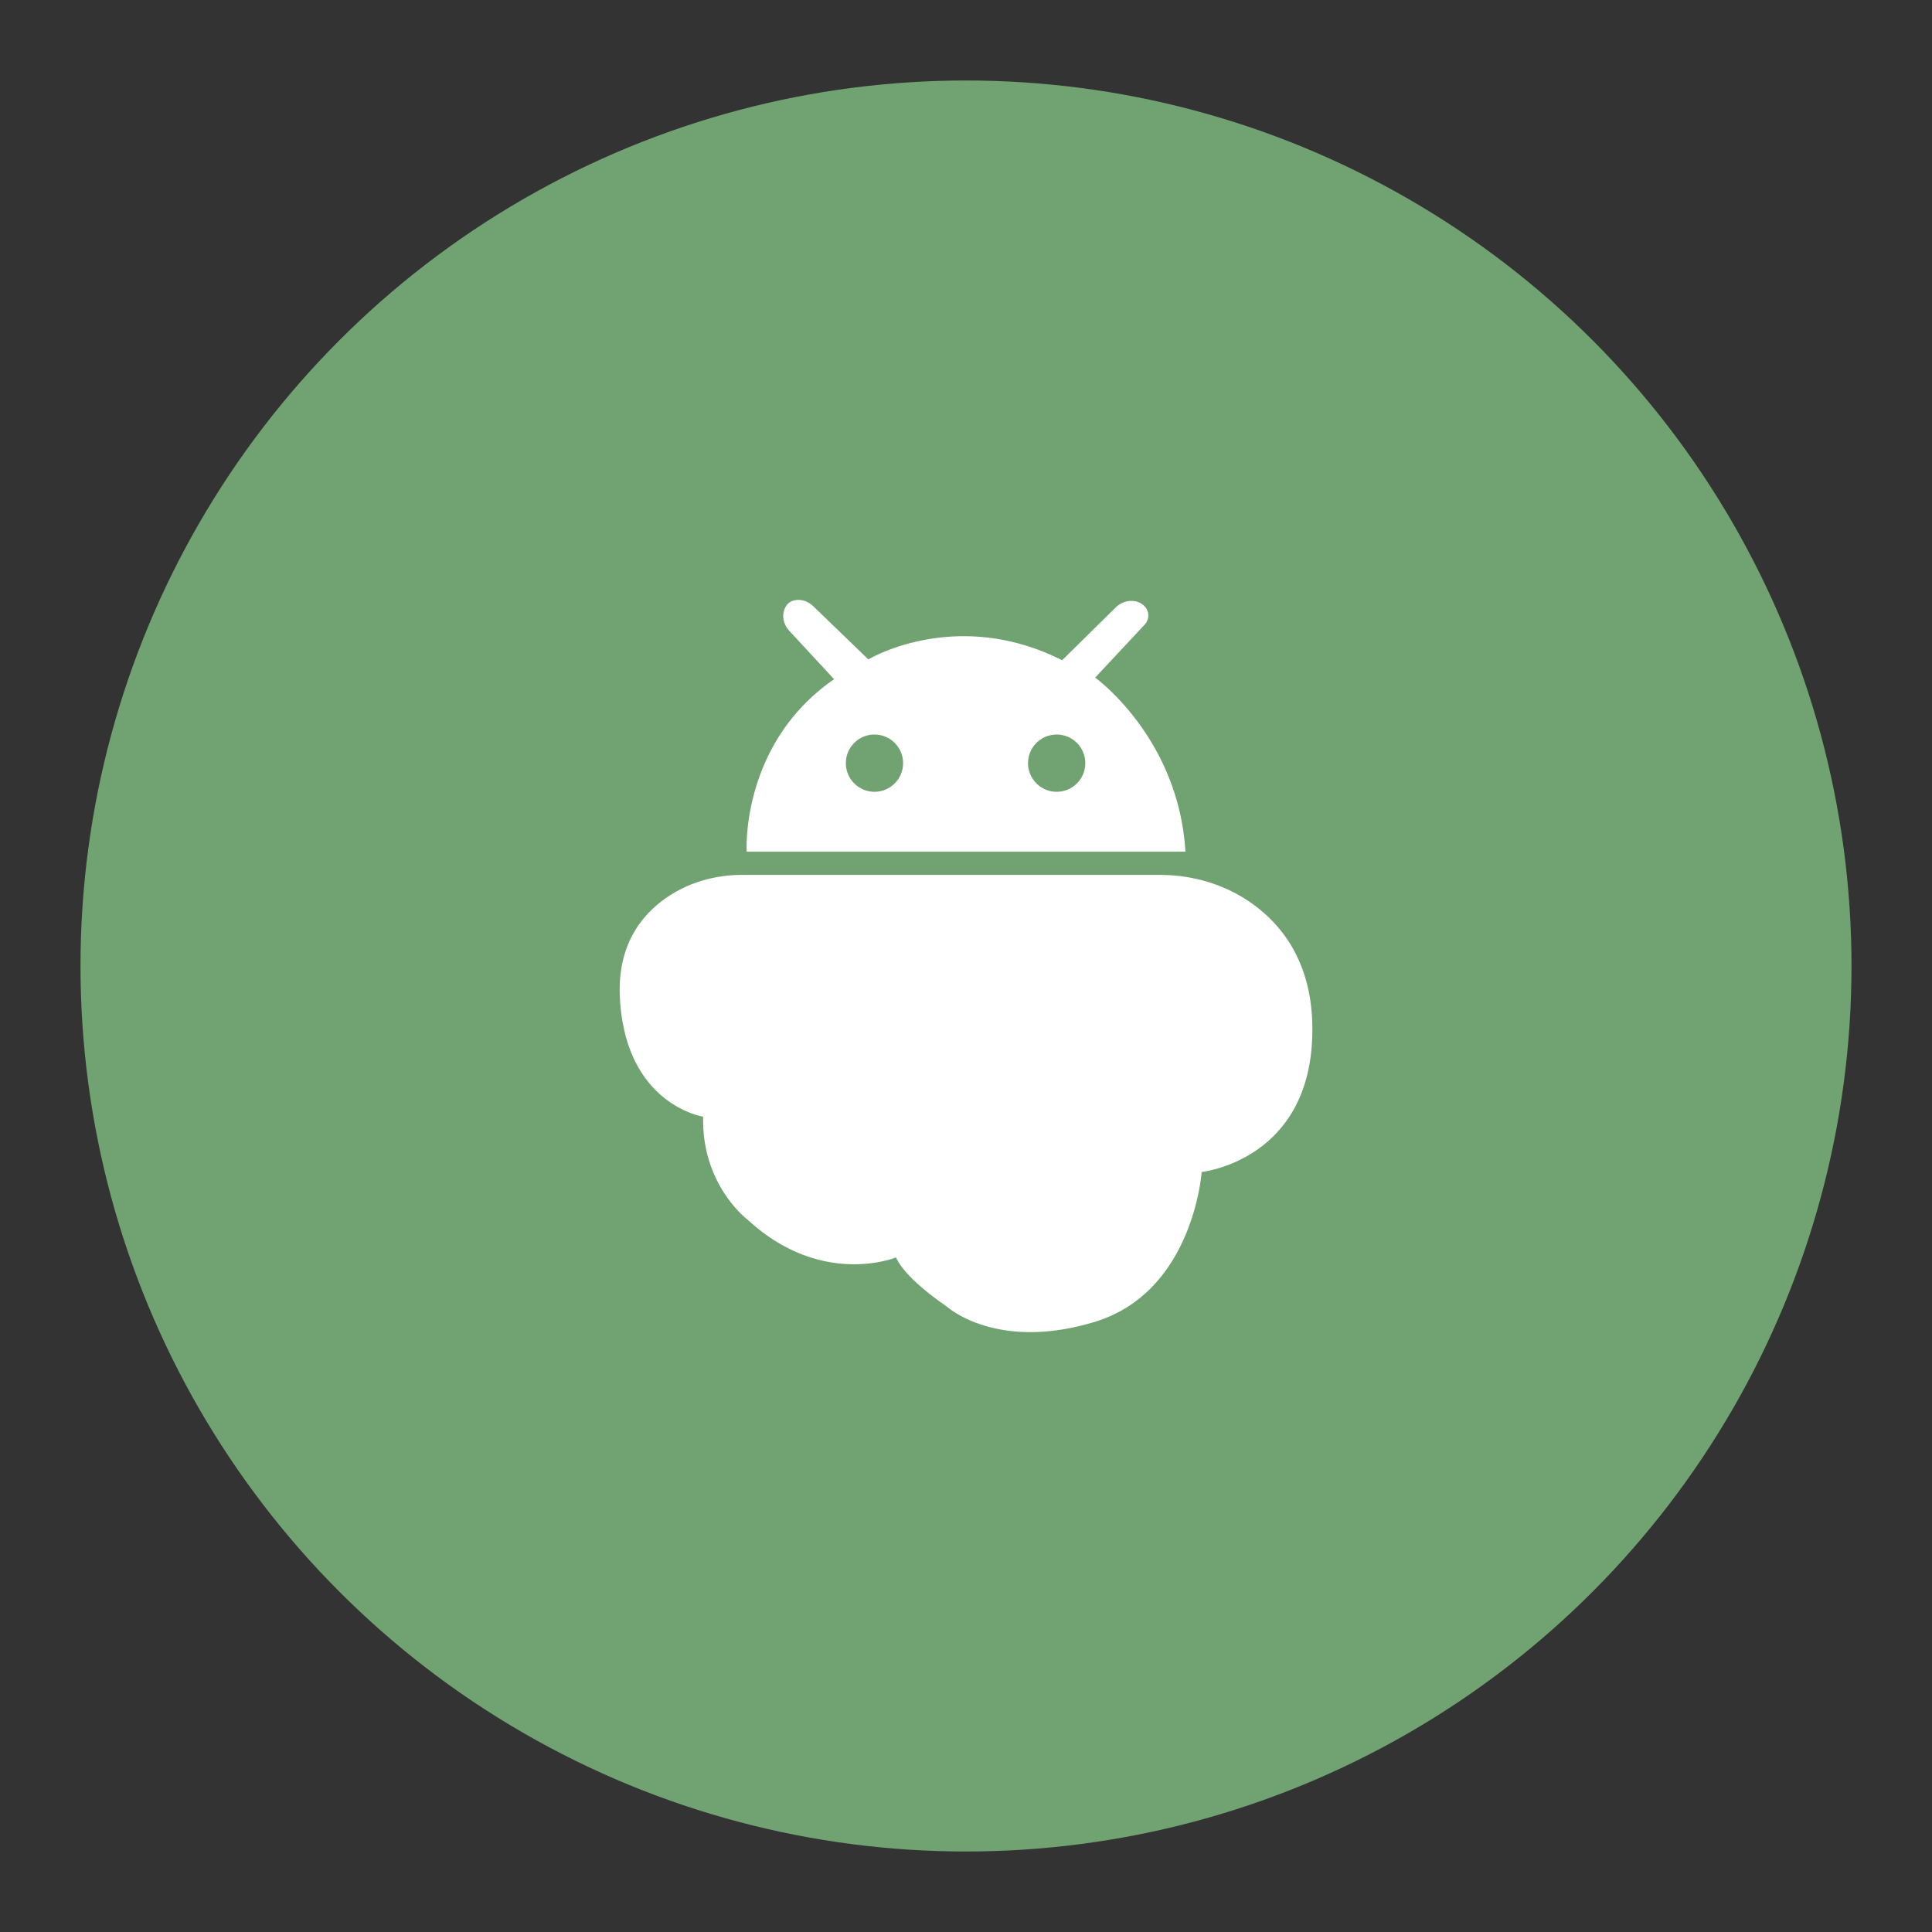 <svg xmlns="http://www.w3.org/2000/svg" xml:space="preserve" width="192" height="192"><rect width="100%" height="100%" fill="#333333" stroke="none"/><circle cx="96" cy="96" r="88" fill="#71a372"/><path fill="#fff" d="M74.203 84.637h43.604c-.68-11.332-8.97-17.298-8.97-17.298l4.902-5.247c.266-.286.417-.665.38-1.054-.032-.301-.173-.643-.556-.95a1.764 1.764 0 0 0-1.07-.37c-.614-.02-1.207.244-1.643.677l-5.294 5.219c-10.57-5.326-19.258-.082-19.258-.082l-5.483-5.29c-.417-.406-.979-.65-1.556-.622-.765.038-1.138.47-1.31.963-.258.724-.042 1.537.482 2.098l4.463 4.818c-9.33 6.446-8.69 17.138-8.69 17.138zm28.881-10.73h3.87v3.87h-3.87zm-18.057 0h3.87l-.134 3.87h-3.87zM130.42 101.95c-.104-6.395-3.058-10.106-6.107-12.236-2.638-1.844-5.812-2.766-9.03-2.766H73.736c-2.56 0-5.09.683-7.233 2.082-2.616 1.71-5.166 4.752-4.9 10.09.534 10.677 8.275 11.853 8.275 11.853-.16 6.835 4.432 10.25 4.432 10.25 7.368 6.781 14.735 3.736 14.735 3.736.8 1.82 3.742 3.974 4.708 4.645.185.129.364.264.54.402 1.075.828 5.909 3.974 14.502 1.358 9.824-2.99 10.623-14.895 10.623-14.895s11.213-1.173 11-14.52z"/><circle cx="86.904" cy="75.842" r="2.847" fill="#71a372"/><circle cx="105.01" cy="75.842" r="2.847" fill="#71a372"/></svg>